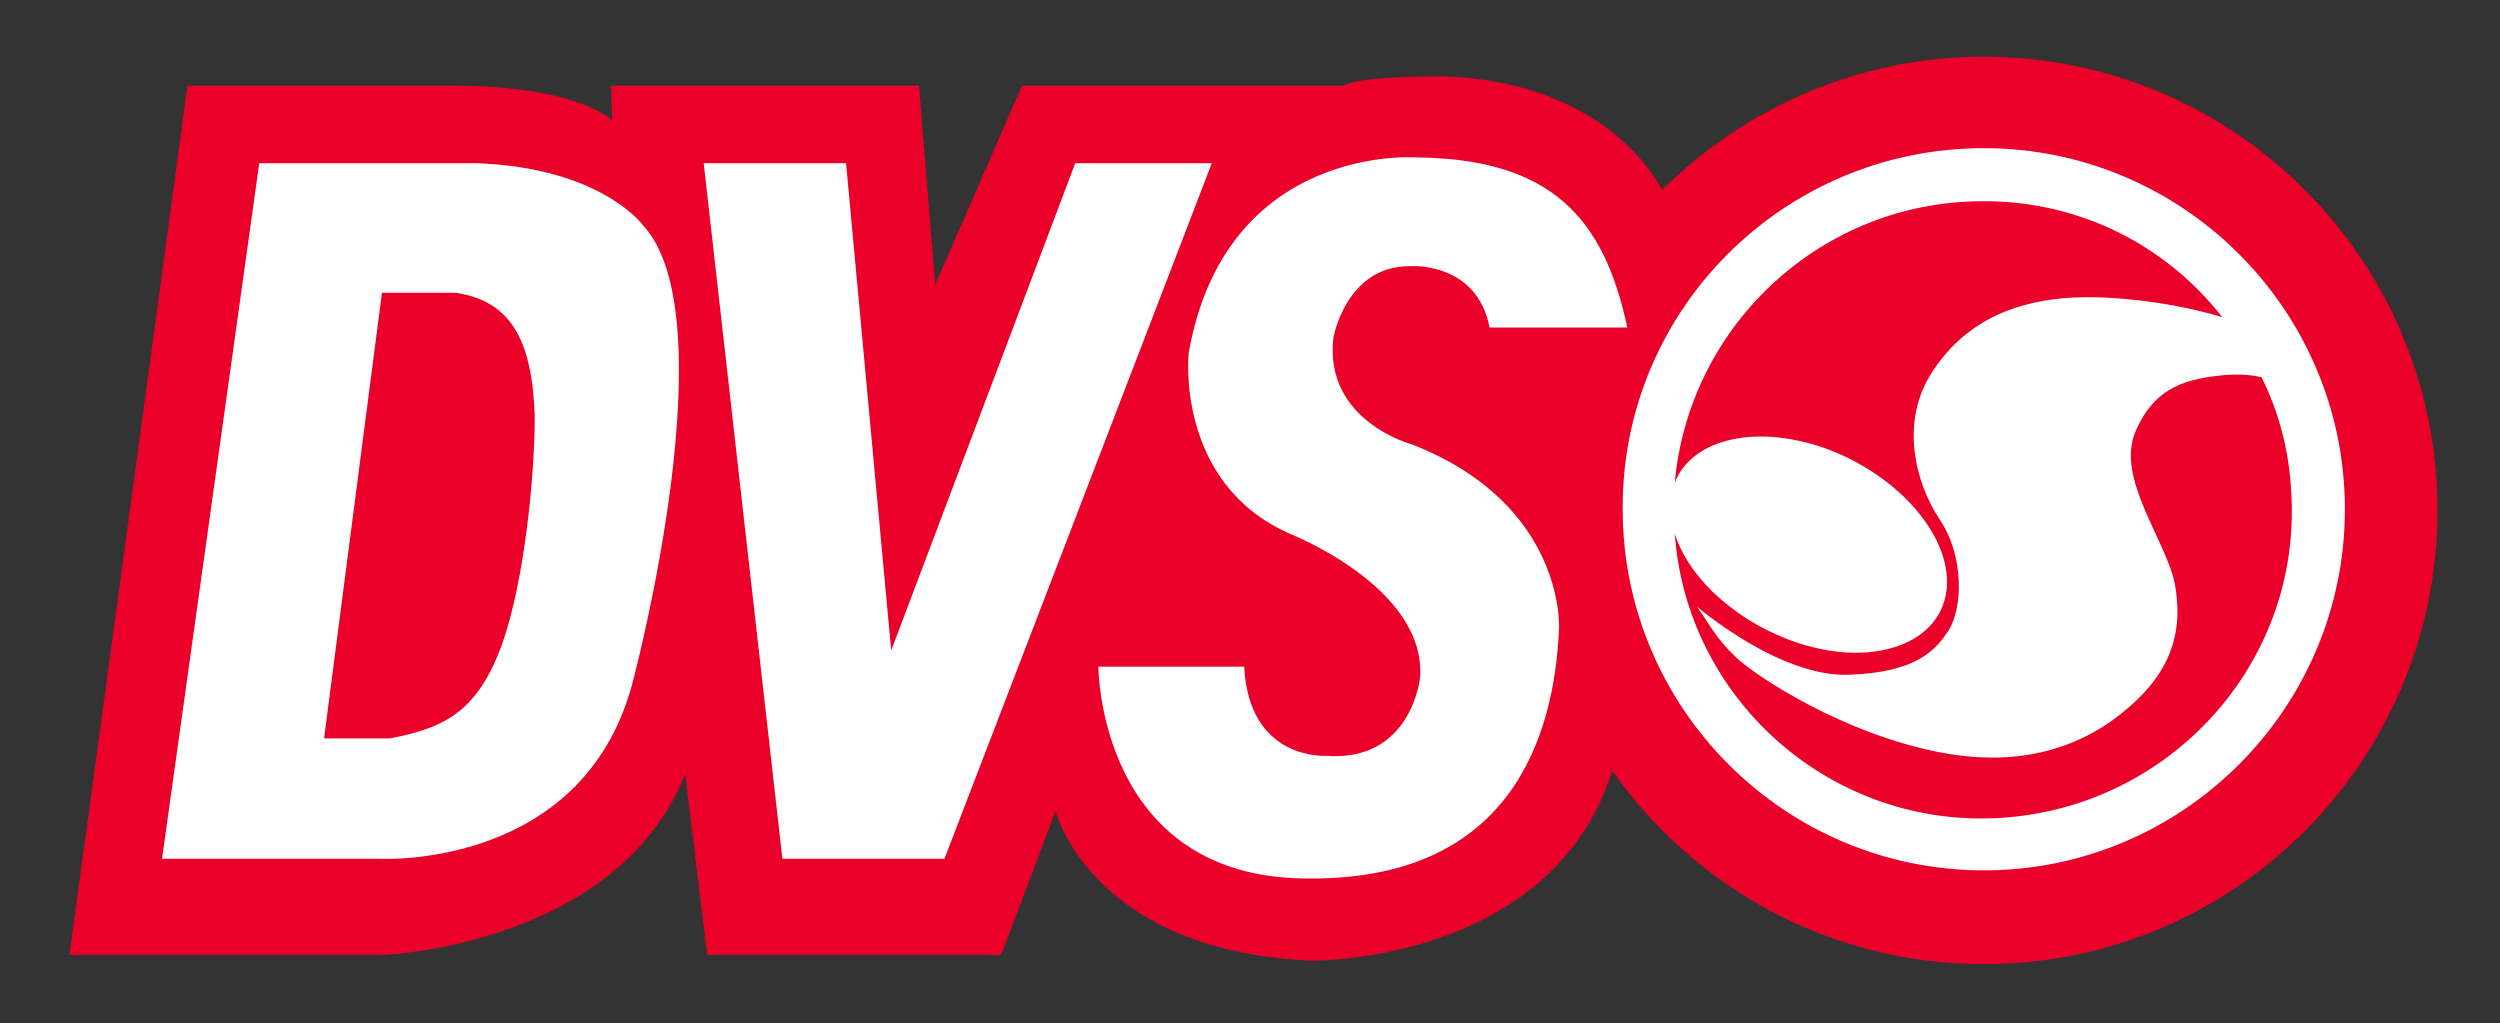 <?xml version="1.0" encoding="utf-8"?>
<!-- Generator: Adobe Illustrator 22.1.0, SVG Export Plug-In . SVG Version: 6.00 Build 0)  -->
<svg version="1.1" id="Layer_1" xmlns="http://www.w3.org/2000/svg" xmlns:xlink="http://www.w3.org/1999/xlink" x="0px" y="0px"
	 viewBox="0 0 216 88.4" style="enable-background:new 0 0 216 88.4;" xml:space="preserve">
<rect x="0" y="0" width="216" height="88.4" fill="#333333" stroke="none"/>
<style type="text/css">
	.st0{fill:#EA0029;}
	.st1{fill:#FFFFFF;}
</style>
<g>
	<path class="st0" d="M171.4,4.9c21.6,0,39.2,17.5,39.2,39.2c0,21.6-17.5,39.2-39.2,39.2c-13.3,0-25-6.6-32.1-16.7l0,0
		c-5.3,16.7-26,16.4-26,16.4c-19-0.8-22.1-12.9-22.1-12.9l-4.7,12.4H61.1l-1.9-15.6c-5.9,14.8-26,15.6-26,15.6L6,82.5L16.2,7.4H39
		c11,0,13.9,3,13.9,3l-0.1-3h26.6l1.4,17.2l7.5-17.2h27.8c1.2-0.8,7.5-0.8,8.5-0.8c14.6,0.4,19,9.8,19,9.8
		C150.8,9.3,160.6,4.9,171.4,4.9z"/>
	<g>
		<path class="st1" d="M171.4,12.8c17.2,0,31.2,14,31.2,31.2s-14,31.2-31.2,31.2s-31.2-14-31.2-31.2
			C140.1,26.8,154.1,12.8,171.4,12.8L171.4,12.8z M170.5,17.4c-13.6,0.4-24.6,11-25.8,24.3c1.4-3.6,6.5-5,12.3-3.2
			c6.6,2.1,11.6,7.6,11.2,12.3c-0.4,4.7-6.1,6.9-12.7,4.8c-5.3-1.7-9.6-5.6-10.8-9.5c1,14.1,13.1,25.1,27.4,24.6
			c14.7-0.5,26.4-12.7,25.9-27.4c-0.1-3.9-1-7.5-2.6-10.7c-0.8-0.2-1.8-0.3-3.1-0.2c-3.2,0.3-6.1,0.9-7.8,4.9s2.6,9.3,3.4,13.1
			c0.7,3.8-0.1,7.1-3.4,10.2c-3.3,3.1-8.6,6-16.9,4.4c-8.3-1.6-15.8-6.5-17.6-8.2s-2.3-2.9-3.4-4.4c0,0,7.1,6.1,13.1,5.9
			c6-0.2,7.6-2.2,8.7-3.9c1.1-1.8,1.4-6.2-0.8-9.5s-3.4-8.5-0.7-12.7s7.2-6.8,14.7-6.5c4.7,0.2,8.4,1.1,10.4,1.7
			C187,21,179.2,17.1,170.5,17.4z"/>
		<path class="st1" d="M33,25.3l-5,38.5h5.7c4.5-0.9,7.5-2.1,9.7-8.2c1.9-5.4,2.8-14.4,2.8-19.6C46,29.2,44,26,39.4,25.3H33L33,25.3
			z M22.4,14.1h18.8c10.7,0.4,14.3,5.3,14.3,5.3c7.5,7.9-0.7,39-0.7,39c-4,16.8-22,15.8-22,15.8H14L22.4,14.1z"/>
		<polygon class="st1" points="60.8,14.1 67.6,74.2 81.6,74.2 104.7,14.1 92.9,14.1 77,56.2 73.1,14.1 		"/>
		<path class="st1" d="M122.3,13.6c0,0-16.4-1.2-19.6,16.9c0,0-1.2,11.2,8.7,15.6c0,0,11.8,4.6,11.3,12.4c0,0-0.7,7.4-8.2,6.8
			c0,0-6.6,0.4-7-7.7H94.9c0,0,0,18.1,17.8,18.3c17.8,0.3,21.6-12.2,22-21.6c0,0,0.6-10.7-12.7-15.9c0,0-7.6-2-6.8-9.2
			c0,0,1.1-6.3,6.7-6.2c0,0,5.7-0.4,6.8,5.3h11.9C138.6,18.9,134.1,13.7,122.3,13.6z"/>
	</g>
</g>
</svg>
